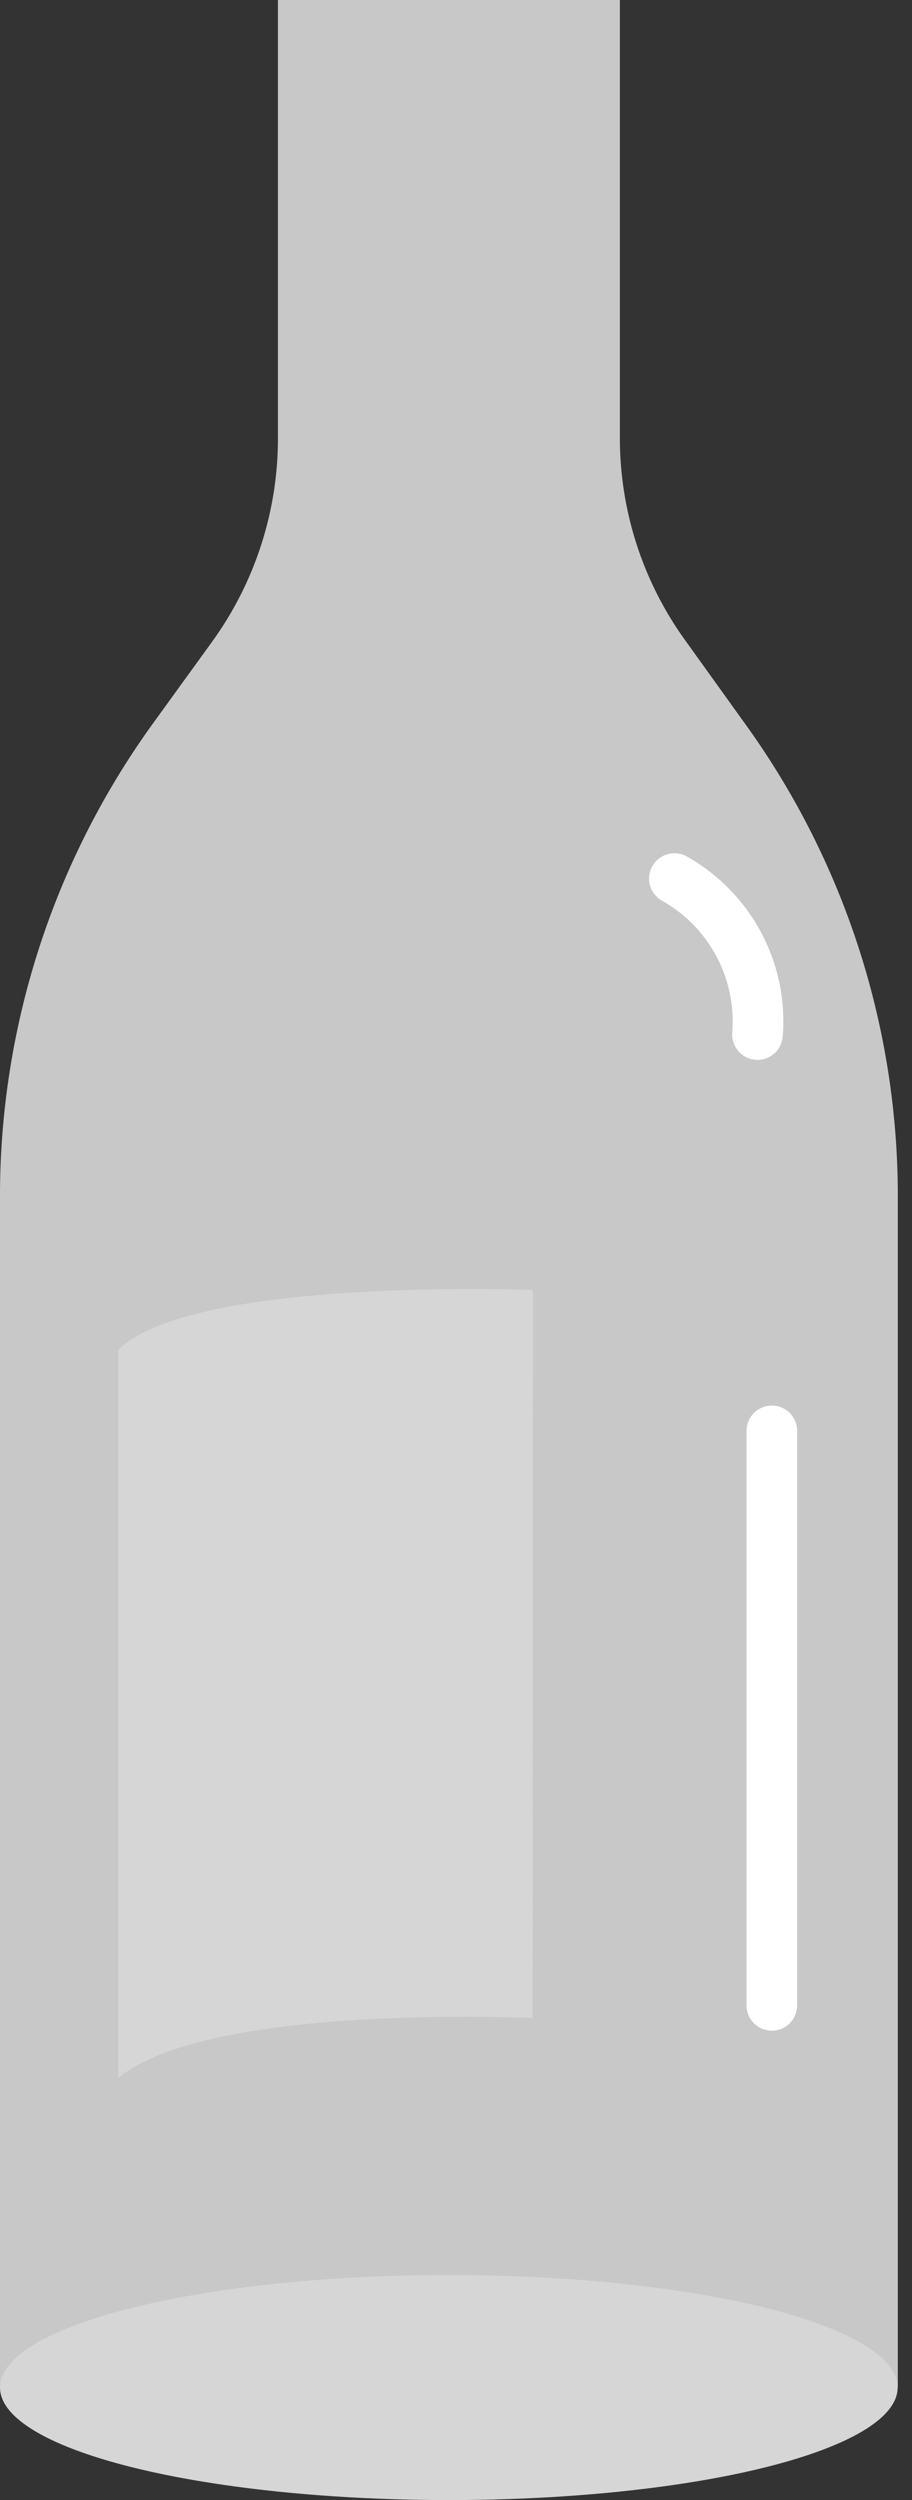 <svg xmlns="http://www.w3.org/2000/svg" viewBox="0 0 54.01 147.97">
    <rect x="0" y="0" width="54.01" height="147.97" fill="#333333" stroke="none"/>
    <defs>
        <style>
            .cls-1 {
                fill: #eaeaea;
                opacity: 0.81;
            }

            .cls-2 {
                fill: #d6d6d6;
            }

            .cls-3 {
                fill: none;
                stroke: #fff;
                stroke-linecap: round;
                stroke-linejoin: round;
                stroke-width: 3px;
            }

            .cls-4 {
                opacity: 0.2;
            }
        </style>
    </defs>
    <title>bottle(瓶子)</title>
    <g id="图层_2" data-name="图层 2">
        <g id="图层_17" data-name="图层 17">
            <g id="bottle_瓶子_" data-name="bottle(瓶子)">
                <path class="cls-1"
                    d="M36.71,25.94V0H16.46V25.94a20.53,20.53,0,0,1-3.87,12L9,42.9A47.72,47.72,0,0,0,0,70.79v70.52H53.17V70.79a47.72,47.72,0,0,0-9-27.89l-3.59-5A20.46,20.46,0,0,1,36.71,25.94Z" />
                <path class="cls-2" d="M31.54,119.44S12.31,118.53,7,123V79.9c4.34-4.34,24.56-3.55,24.56-3.55Z" />
                <path class="cls-3" d="M39.94,52a9.7,9.7,0,0,1,4.92,9.23" />
                <line class="cls-3" x1="45.71" y1="84.69" x2="45.71" y2="118.69" />
                <ellipse class="cls-2" cx="26.58" cy="141.31" rx="26.58" ry="6.66" />
               
            </g>
        </g>
    </g>
</svg>
